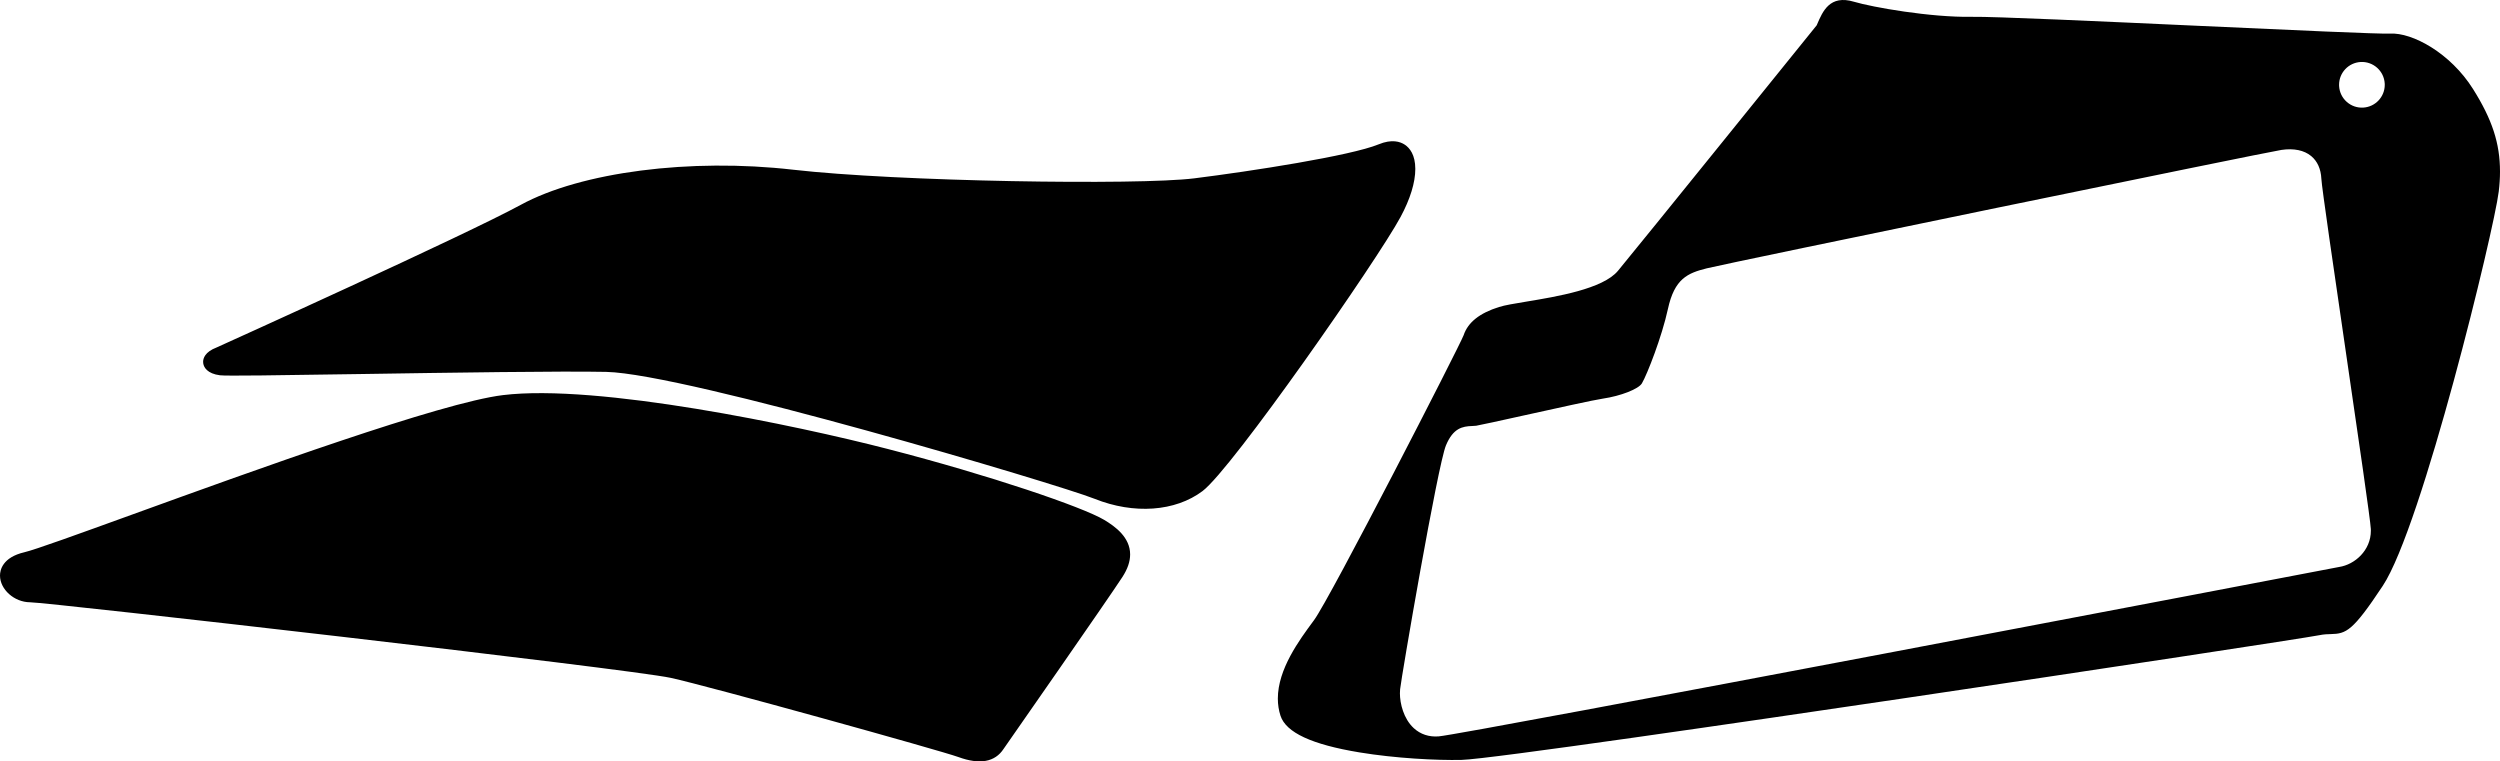 <?xml version="1.0" encoding="utf-8"?>
<!-- Generator: Adobe Illustrator 16.0.0, SVG Export Plug-In . SVG Version: 6.00 Build 0)  -->
<!DOCTYPE svg PUBLIC "-//W3C//DTD SVG 1.1//EN" "http://www.w3.org/Graphics/SVG/1.1/DTD/svg11.dtd">
<svg version="1.1" id="Layer_1" xmlns="http://www.w3.org/2000/svg" xmlns:xlink="http://www.w3.org/1999/xlink" x="0px" y="0px"
	 width="2204.93px" height="671.516px" viewBox="0 0 2204.93 671.516" enable-background="new 0 0 2204.93 671.516"
	 xml:space="preserve">
<path d="M973.801,458.487c-18.945-11.297-100.256-39.142-191.108-62.578c-80.771-20.841-255.592-57.568-339.078-47.438
	c-54.607,6.627-218.221,65.92-326.483,105.154c-48.188,17.463-86.249,31.256-95.492,33.4C2.109,491.551,0,502.922,0,507.6
	c0,12.271,12.604,23.51,26.445,23.585c16.078,0.091,528.667,58.741,565.102,66.666c32.737,7.118,237.843,64.028,253.732,69.845
	c18.829,6.881,32.24,4.457,39.87-7.207c4.396-6.303,92.292-132.35,104.741-151.531c4.613-7.109,6.854-13.637,6.854-19.959
	C996.745,473.92,983.651,464.364,973.801,458.487z M1248.263,149.017c0-12.562-5.013-18.553-9.215-21.367
	c-4.162-2.786-11.552-5.112-23.104-0.354c-24.553,10.112-112.723,23.759-162.53,29.985c-49.854,6.233-262.714,2.869-353.945-7.6
	c-90.607-10.399-187.147,2.065-240.229,31.021c-48.786,26.608-261.256,122.623-268.212,125.763
	c-10.332,3.938-11.879,9.647-11.879,12.711c0,4.815,3.904,10.45,14.869,11.82c5.547,0.694,48.883,0.062,125.002-1.113
	c78.546-1.21,176.298-2.719,215.696-1.881c70.031,1.49,398.737,99.152,430.752,111.955c34.604,13.84,71.042,11.234,95.091-6.803
	c26.047-19.535,154.425-204.125,174.683-241.75C1243.761,175.587,1248.263,160.929,1248.263,149.017z M2181.115,78.455
	c-19.909-31.646-53.526-49.981-73.254-48.822c-8.375,0.493-88.065-3.155-165.139-6.683c-90.617-4.149-184.318-8.438-203.576-8.11
	c-36.354,0.625-87.791-8.464-104.029-13.31c-21.27-6.346-27.53,8.343-32.562,20.145l-0.267,0.619
	c-9.713,12.032-156.202,193.526-175.272,216.537c-13.285,16.028-54.01,22.757-80.955,27.21c-10.502,1.736-18.797,3.107-23.904,4.707
	c-17.271,5.416-27.518,13.6-31.301,24.956c-3.562,9.523-117.719,232.019-131.865,251.179l-0.651,0.883
	c-12.474,16.891-31.324,42.412-31.324,68.373c0,5.268,0.793,10.357,2.354,15.141c4.845,14.809,27.623,25.379,69.646,32.314
	c31.729,5.24,68.082,7.104,90.029,6.623c23.612-0.514,251.963-33.885,385.975-53.729c177.992-26.359,359.662-54.043,370.588-56.268
	c4.056-0.822,7.07-0.895,9.982-0.961c13.705-0.312,19.312-2.332,45.946-42.574c34.648-52.348,98.119-313.551,102.261-347.594
	c0.766-6.264,1.135-12.088,1.135-17.806C2204.927,126.433,2198.029,105.332,2181.115,78.455z M2063.082,500.043
	c-32.854,6.289-771.72,147.65-794.229,149.424c-8.492,0.668-16.09-1.854-21.975-7.295c-8.994-8.312-12.188-21.744-12.188-30.721
	c0-1.229,0.062-2.416,0.168-3.537c1.035-10.314,33.113-197.562,40.449-215.145c6.354-15.234,14.537-16.756,23.066-17.045
	c1.286-0.043,2.502-0.086,3.573-0.238c2.957-0.436,21.998-4.648,42.156-9.109c28.914-6.396,61.688-13.648,69.553-14.799
	c15.754-2.305,31.545-8.485,34.48-13.5c4.729-8.079,17.645-41.271,22.893-65.446c5.854-26.966,17.418-31.762,34.398-36.002
	c19.159-4.785,492.774-102.369,506.768-104.413c10.918-1.597,19.973,0.271,26.188,5.403c5.493,4.534,8.604,11.453,8.991,20.008
	c0.33,7.245,11.226,81.769,21.754,153.838c11.07,75.735,21.525,147.27,21.879,155.081c0.023,0.5,0.035,0.992,0.035,1.484
	C2091.051,485.448,2076.855,497.957,2063.082,500.043z M2084.325,94.901c-5.371,0.314-10.545-1.479-14.563-5.054
	c-4.021-3.575-6.408-8.5-6.729-13.871c-0.021-0.403-0.034-0.809-0.034-1.208c0-10.636,8.327-19.458,18.961-20.085
	c11.09-0.652,20.643,7.838,21.293,18.925c0.022,0.404,0.034,0.808,0.034,1.208C2103.287,85.452,2094.959,94.275,2084.325,94.901z"/>
</svg>
